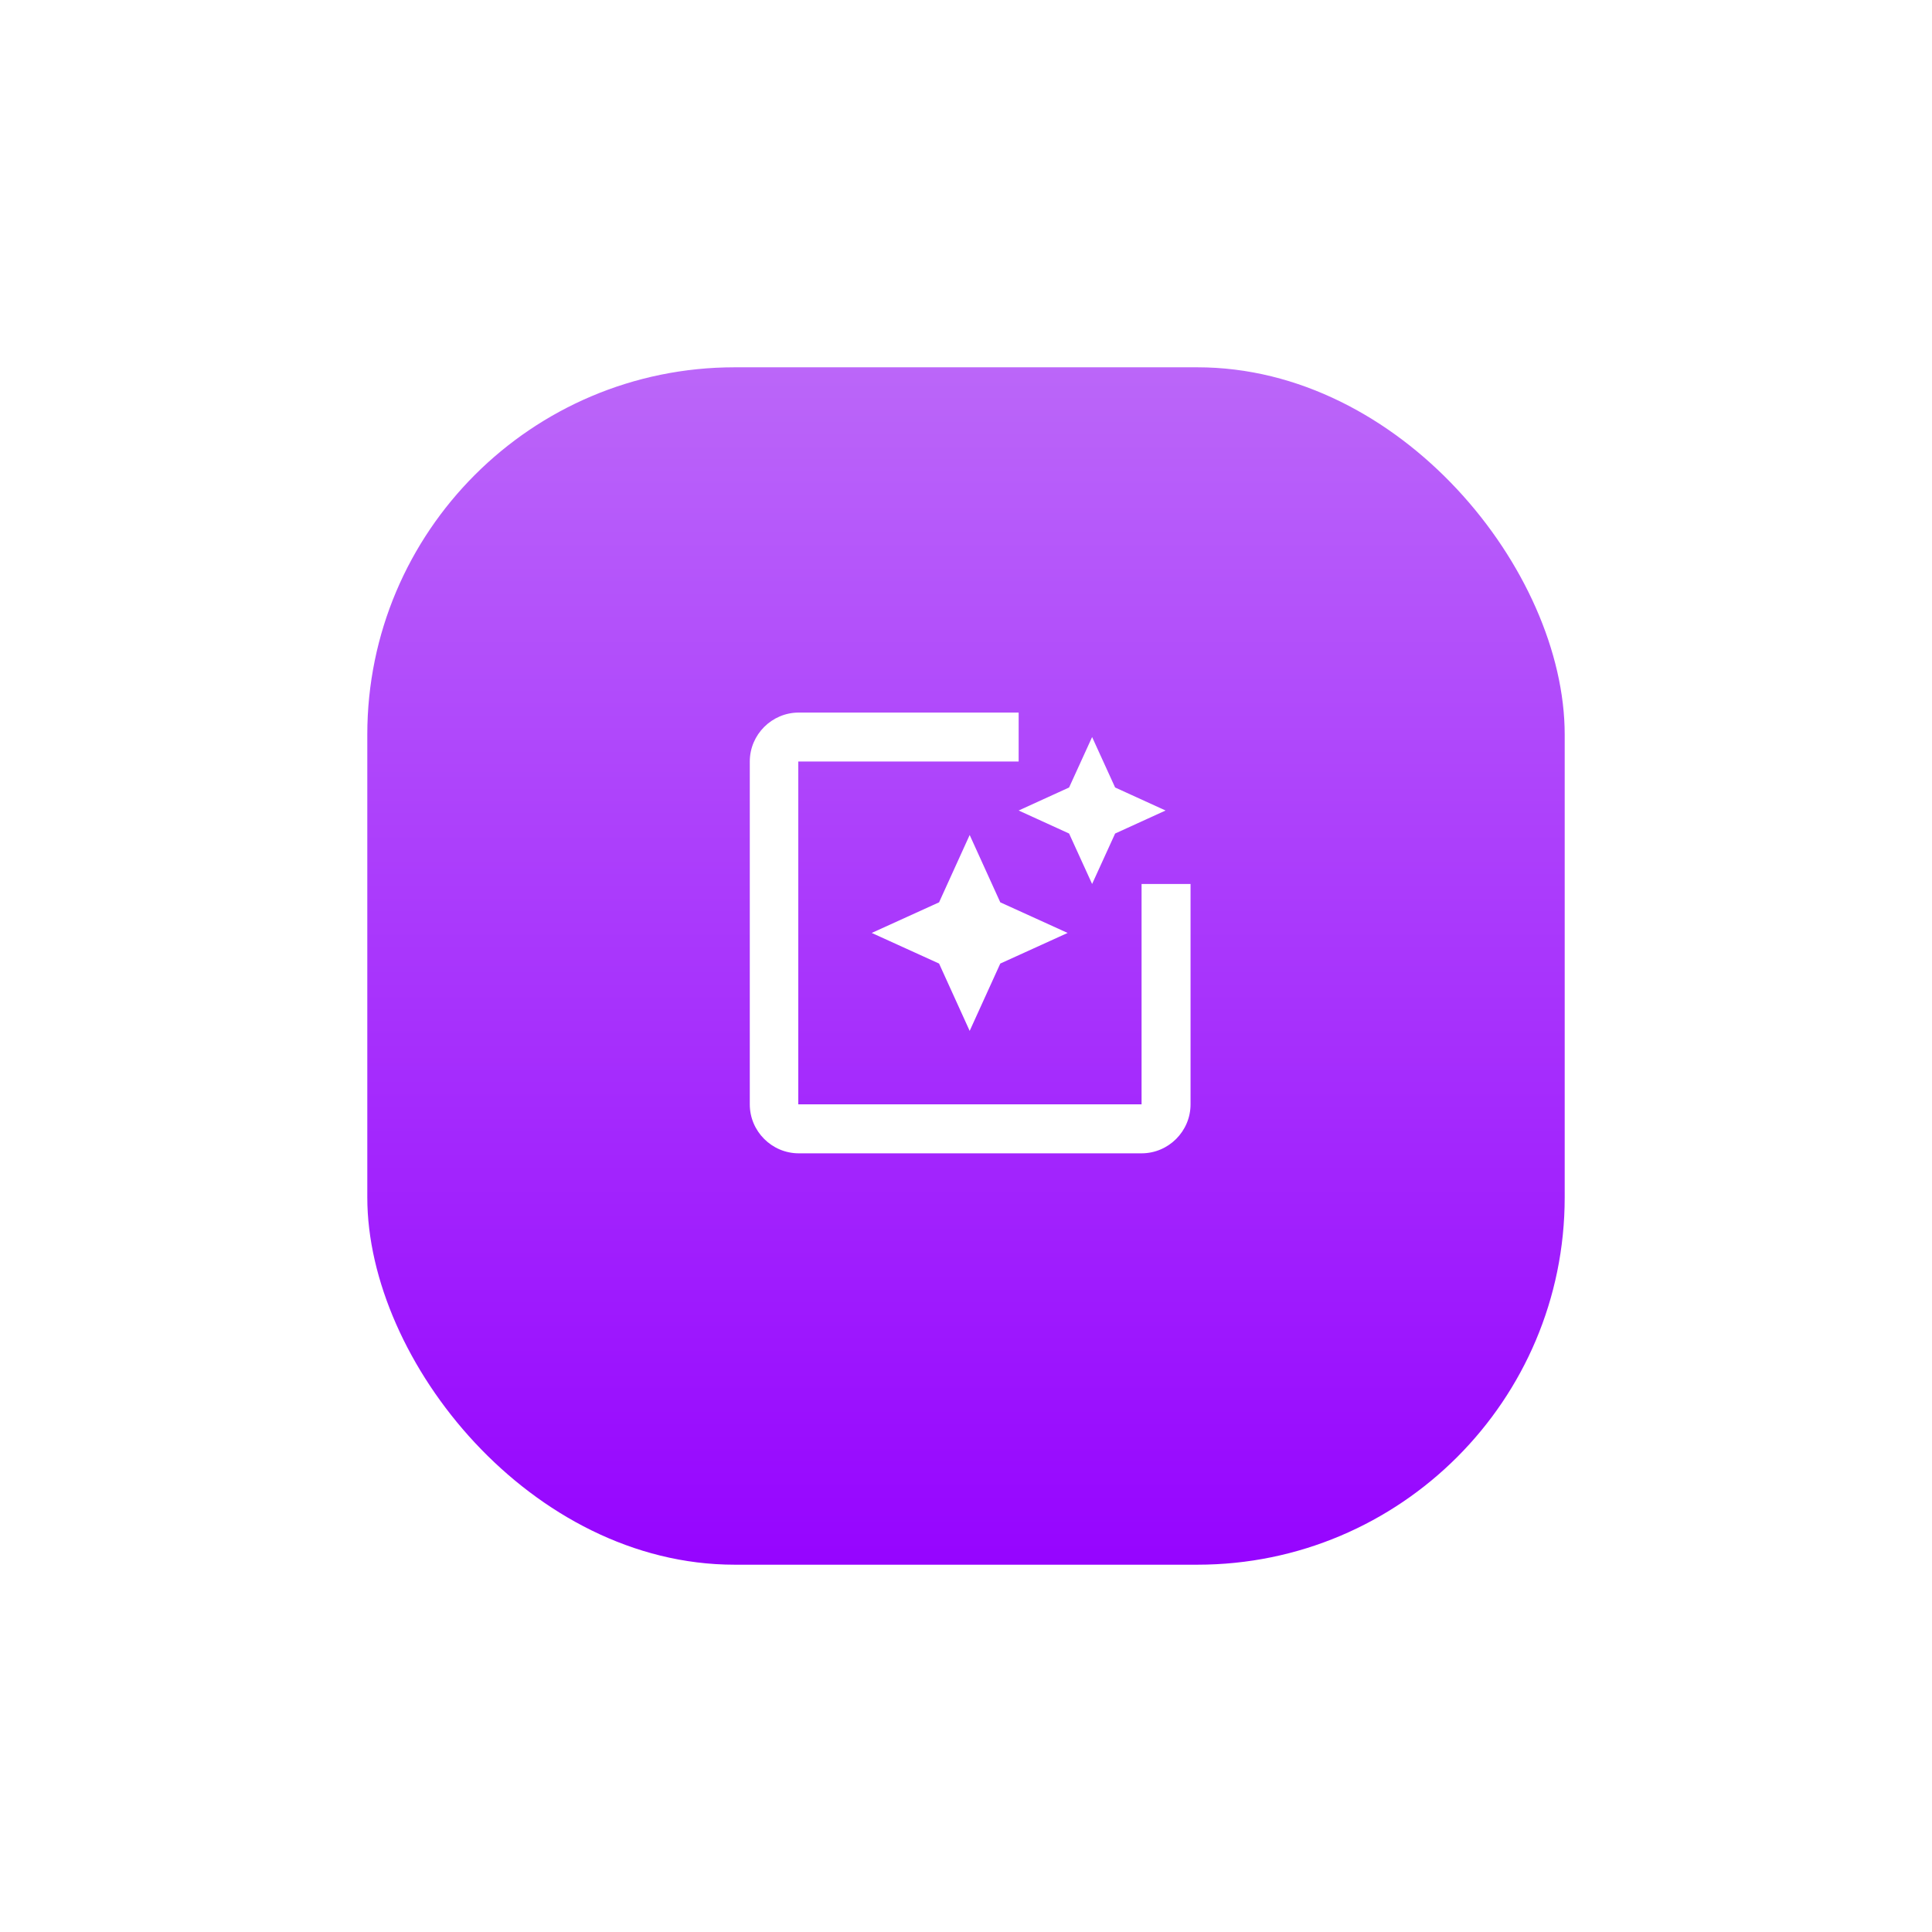 <svg width="263" height="263" viewBox="0 0 263 263" fill="none" xmlns="http://www.w3.org/2000/svg">
<g filter="url(#filter0_d_294_896)">
<rect x="50" y="46" width="163" height="163" rx="50" fill="url(#paint0_linear_294_896)"/>
</g>
<path d="M155.4 120.333V150.333H108.667V103.667H138.667V97H108.734C105.067 97 102.067 100 102.067 103.667V150.333C102.067 154 105.067 157 108.734 157H155.4C159.067 157 162.067 154 162.067 150.333V120.333H155.4ZM148.667 120.333L151.8 113.467L158.667 110.333L151.8 107.2L148.667 100.333L145.534 107.2L138.667 110.333L145.534 113.467L148.667 120.333ZM136.167 122.833L132 113.667L127.834 122.833L118.667 127L127.834 131.167L132 140.333L136.167 131.167L145.334 127L136.167 122.833Z" fill="white"/>
<defs>
<filter id="filter0_d_294_896" x="0" y="0" width="263" height="263" filterUnits="userSpaceOnUse" color-interpolation-filters="sRGB">
<feFlood flood-opacity="0" result="BackgroundImageFix"/>
<feColorMatrix in="SourceAlpha" type="matrix" values="0 0 0 0 0 0 0 0 0 0 0 0 0 0 0 0 0 0 127 0" result="hardAlpha"/>
<feOffset dy="4"/>
<feGaussianBlur stdDeviation="25"/>
<feComposite in2="hardAlpha" operator="out"/>
<feColorMatrix type="matrix" values="0 0 0 0 0.733 0 0 0 0 0.398 0 0 0 0 0.975 0 0 0 0.5 0"/>
<feBlend mode="normal" in2="BackgroundImageFix" result="effect1_dropShadow_294_896"/>
<feBlend mode="normal" in="SourceGraphic" in2="effect1_dropShadow_294_896" result="shape"/>
</filter>
<linearGradient id="paint0_linear_294_896" x1="131.5" y1="46" x2="131.5" y2="209" gradientUnits="userSpaceOnUse">
<stop stop-color="#BB66F9"/>
<stop offset="1" stop-color="#9604FF"/>
</linearGradient>
</defs>
</svg>
